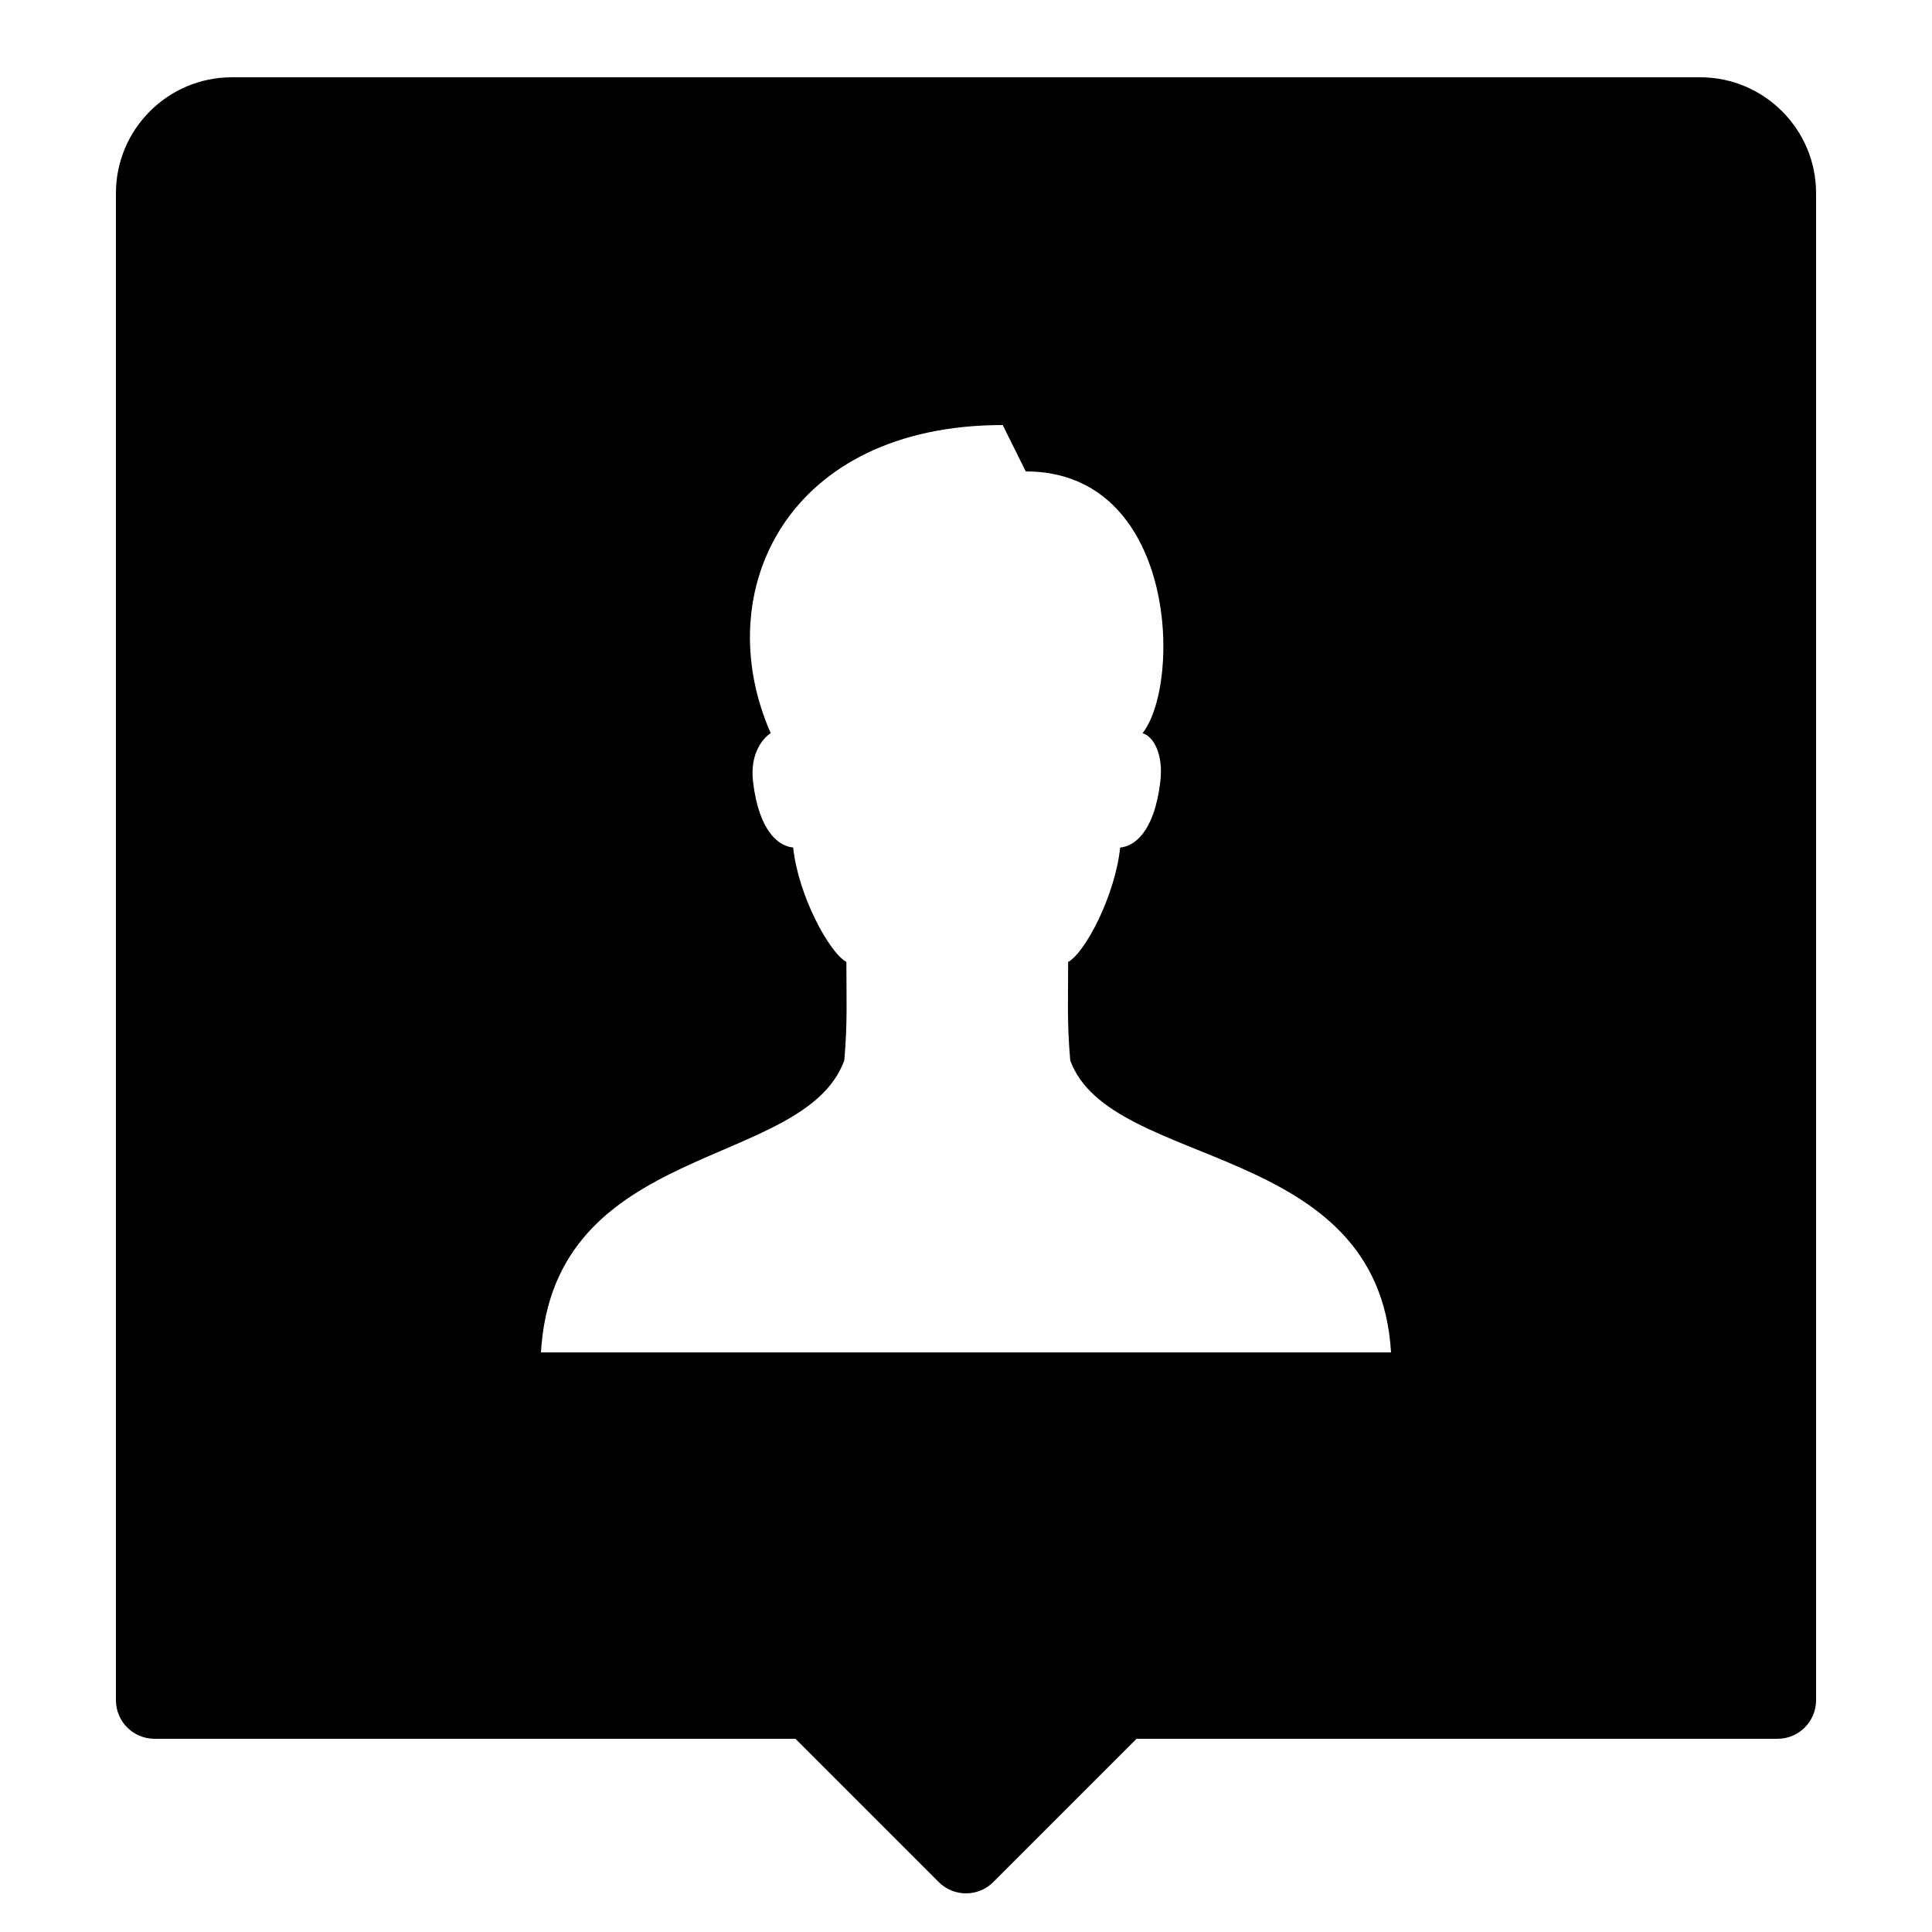 <?xml version="1.0"?>
<svg xmlns="http://www.w3.org/2000/svg" viewBox="0 0 50 50">
    <path d="M44,2H6C4.346,2,3,3.346,3,5v39c0,0.553,0.447,1,1,1h16.586l3.707,3.707C24.488,48.902,24.744,49,25,49 s0.512-0.098,0.707-0.293L29.414,45H46c0.553,0,1-0.447,1-1V5C47,3.346,45.654,2,44,2z M14,35c0.325-5.503,6.807-4.702,7.85-7.556 c0.087-0.976,0.054-1.658,0.054-2.55c-0.436-0.232-1.246-1.712-1.377-2.961c-0.342-0.028-0.881-0.367-1.039-1.707 c-0.085-0.719,0.254-1.124,0.459-1.251C18.329,15.31,20.365,11,25.95,11l0.596,1.2c3.886,0,4.054,5.44,3.024,6.776 c0.277,0.079,0.544,0.532,0.459,1.251c-0.158,1.339-0.697,1.679-1.039,1.707c-0.132,1.249-0.911,2.729-1.346,2.961 c0,0.892-0.033,1.574,0.054,2.55C28.742,30.298,35.675,29.497,36,35H14z"/>
</svg>

